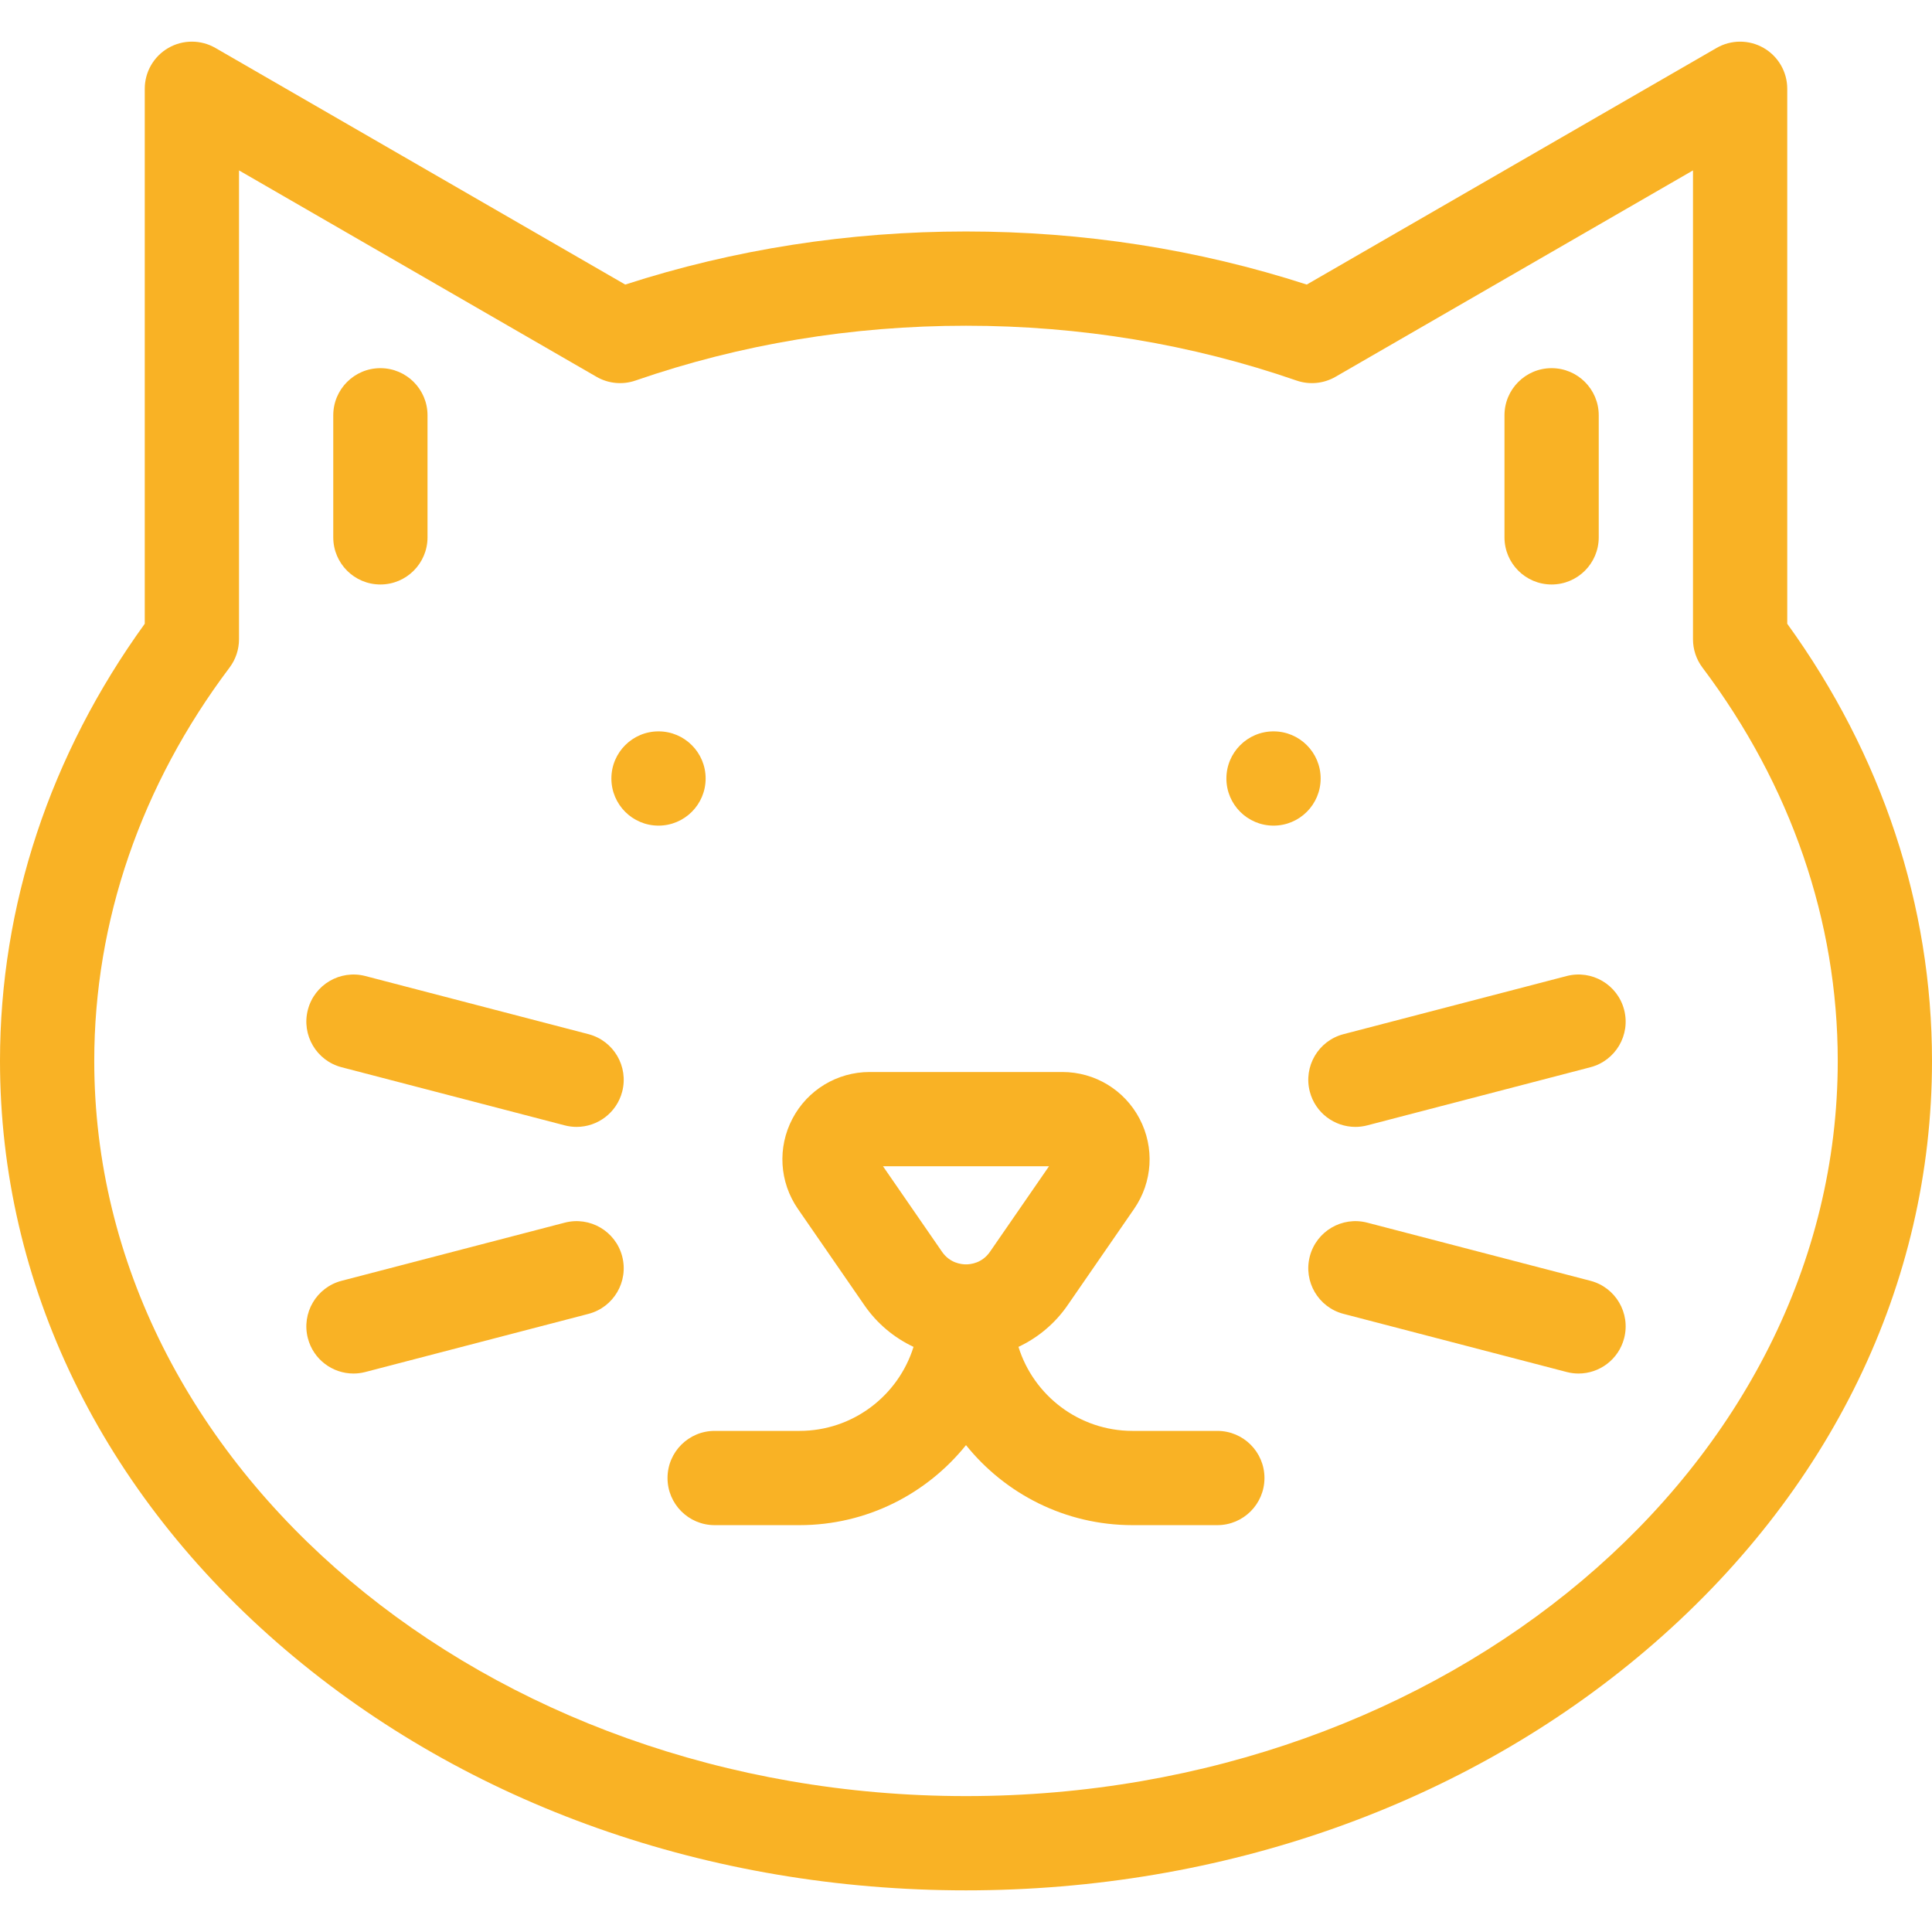 <?xml version="1.0" encoding="iso-8859-1"?>
<!-- Generator: Adobe Illustrator 19.0.0, SVG Export Plug-In . SVG Version: 6.00 Build 0)  -->
<svg version="1.1" id="Layer_1" xmlns="http://www.w3.org/2000/svg" xmlns:xlink="http://www.w3.org/1999/xlink" x="0px" y="0px"
	 fill="#F9B225" viewBox="0 0 512 512" style="enable-background:new 0 0 512 512;" xml:space="preserve">
<g>
	<g>
		<g>
			<path d="M473.639,165.303V23.528c0-4.462-2.38-8.585-6.245-10.816c-3.864-2.231-8.625-2.231-12.489,0L346.304,75.413
				c-28.848-9.339-59.196-14.07-90.305-14.07s-61.457,4.731-90.305,14.07l-108.6-62.702c-3.864-2.231-8.625-2.231-12.489,0
				c-3.864,2.231-6.245,6.353-6.245,10.816v141.777C13.25,200.033,0,239.998,0,281.152C0,340.25,26.889,395.689,75.716,437.26
				c48.25,41.08,112.276,63.703,180.285,63.703s132.035-22.623,180.285-63.703C485.111,395.691,512,340.251,512,281.152
				C512,239.997,498.75,200.033,473.639,165.303z M256.001,475.984c-127.386,0-231.022-87.401-231.022-194.832
				c0-37.041,12.397-73.083,35.849-104.229c1.631-2.164,2.513-4.802,2.513-7.512V45.159l94.741,54.699
				c3.137,1.812,6.908,2.171,10.331,0.987c27.832-9.637,57.301-14.524,87.588-14.524c30.288,0,59.756,4.887,87.588,14.524
				c3.422,1.185,7.193,0.826,10.331-0.987l94.741-54.699v124.253c0,2.71,0.882,5.348,2.513,7.512
				c23.452,31.146,35.849,67.187,35.849,104.229C487.022,388.583,383.386,475.984,256.001,475.984z"/>
			<circle cx="174.512" cy="206.31" r="12.489"/>
			<circle cx="337.497" cy="206.31" r="12.489"/>
			<path d="M411.193,154.894c6.898,0,12.489-5.591,12.489-12.489v-32.351c0-6.898-5.591-12.489-12.489-12.489
				s-12.489,5.591-12.489,12.489v32.35C398.704,149.303,404.295,154.894,411.193,154.894z"/>
			<path d="M100.807,154.894c6.898,0,12.489-5.591,12.489-12.489v-32.351c0-6.898-5.591-12.489-12.489-12.489
				c-6.898,0-12.489,5.591-12.489,12.489v32.35C88.318,149.303,93.909,154.894,100.807,154.894z"/>
			<path d="M155.951,274.062l-59.128-15.403c-6.676-1.733-13.496,2.263-15.234,8.937c-1.739,6.676,2.263,13.496,8.937,15.234
				l59.128,15.403c1.055,0.275,2.114,0.406,3.157,0.406c5.548,0,10.613-3.724,12.077-9.343
				C166.626,282.622,162.625,275.801,155.951,274.062z"/>
			<path d="M149.654,324.02l-59.128,15.403c-6.674,1.74-10.676,8.56-8.937,15.234c1.464,5.62,6.529,9.343,12.077,9.343
				c1.042,0,2.102-0.131,3.157-0.406l59.128-15.403c6.674-1.74,10.676-8.56,8.937-15.234
				C163.148,326.28,156.327,322.28,149.654,324.02z"/>
			<path d="M347.112,289.296c1.464,5.62,6.529,9.343,12.077,9.343c1.042,0,2.102-0.131,3.157-0.406l59.128-15.403
				c6.674-1.74,10.676-8.56,8.937-15.234c-1.739-6.674-8.559-10.675-15.234-8.937l-59.128,15.403
				C349.375,275.801,345.374,282.622,347.112,289.296z"/>
			<path d="M421.474,339.423l-59.128-15.403c-6.675-1.742-13.495,2.262-15.234,8.937c-1.739,6.674,2.263,13.496,8.937,15.234
				l59.128,15.403c1.057,0.275,2.114,0.406,3.157,0.406c5.548,0,10.613-3.724,12.077-9.343
				C432.151,347.983,428.148,341.161,421.474,339.423z"/>
			<path d="M322.609,379.202h-22.481c-14.185,0-26.219-9.383-30.223-22.268c5.153-2.424,9.665-6.177,12.996-11.001l17.652-25.572
				c4.9-7.098,5.453-16.251,1.445-23.888c-4.008-7.636-11.855-12.381-20.479-12.381H230.48c-8.624,0-16.471,4.743-20.479,12.381
				c-4.008,7.637-3.455,16.791,1.445,23.888l17.652,25.572c3.33,4.823,7.842,8.576,12.996,11.001
				c-4.004,12.885-16.037,22.268-30.223,22.268h-22.481c-6.898,0-12.489,5.591-12.489,12.489s5.591,12.489,12.489,12.489h22.481
				c17.825,0,33.743-8.288,44.128-21.204c10.386,12.916,26.304,21.204,44.128,21.204h22.481c6.898,0,12.489-5.591,12.489-12.489
				S329.507,379.202,322.609,379.202z M256.001,335.074c-1.216,0-4.271-0.325-6.347-3.331l-15.65-22.67h43.993l-15.65,22.67
				C260.271,334.749,257.217,335.074,256.001,335.074z"/>
		</g>
	</g>
</g>
<g>
</g>
<g>
</g>
<g>
</g>
<g>
</g>
<g>
</g>
<g>
</g>
<g>
</g>
<g>
</g>
<g>
</g>
<g>
</g>
<g>
</g>
<g>
</g>
<g>
</g>
<g>
</g>
<g>
</g>
</svg>
